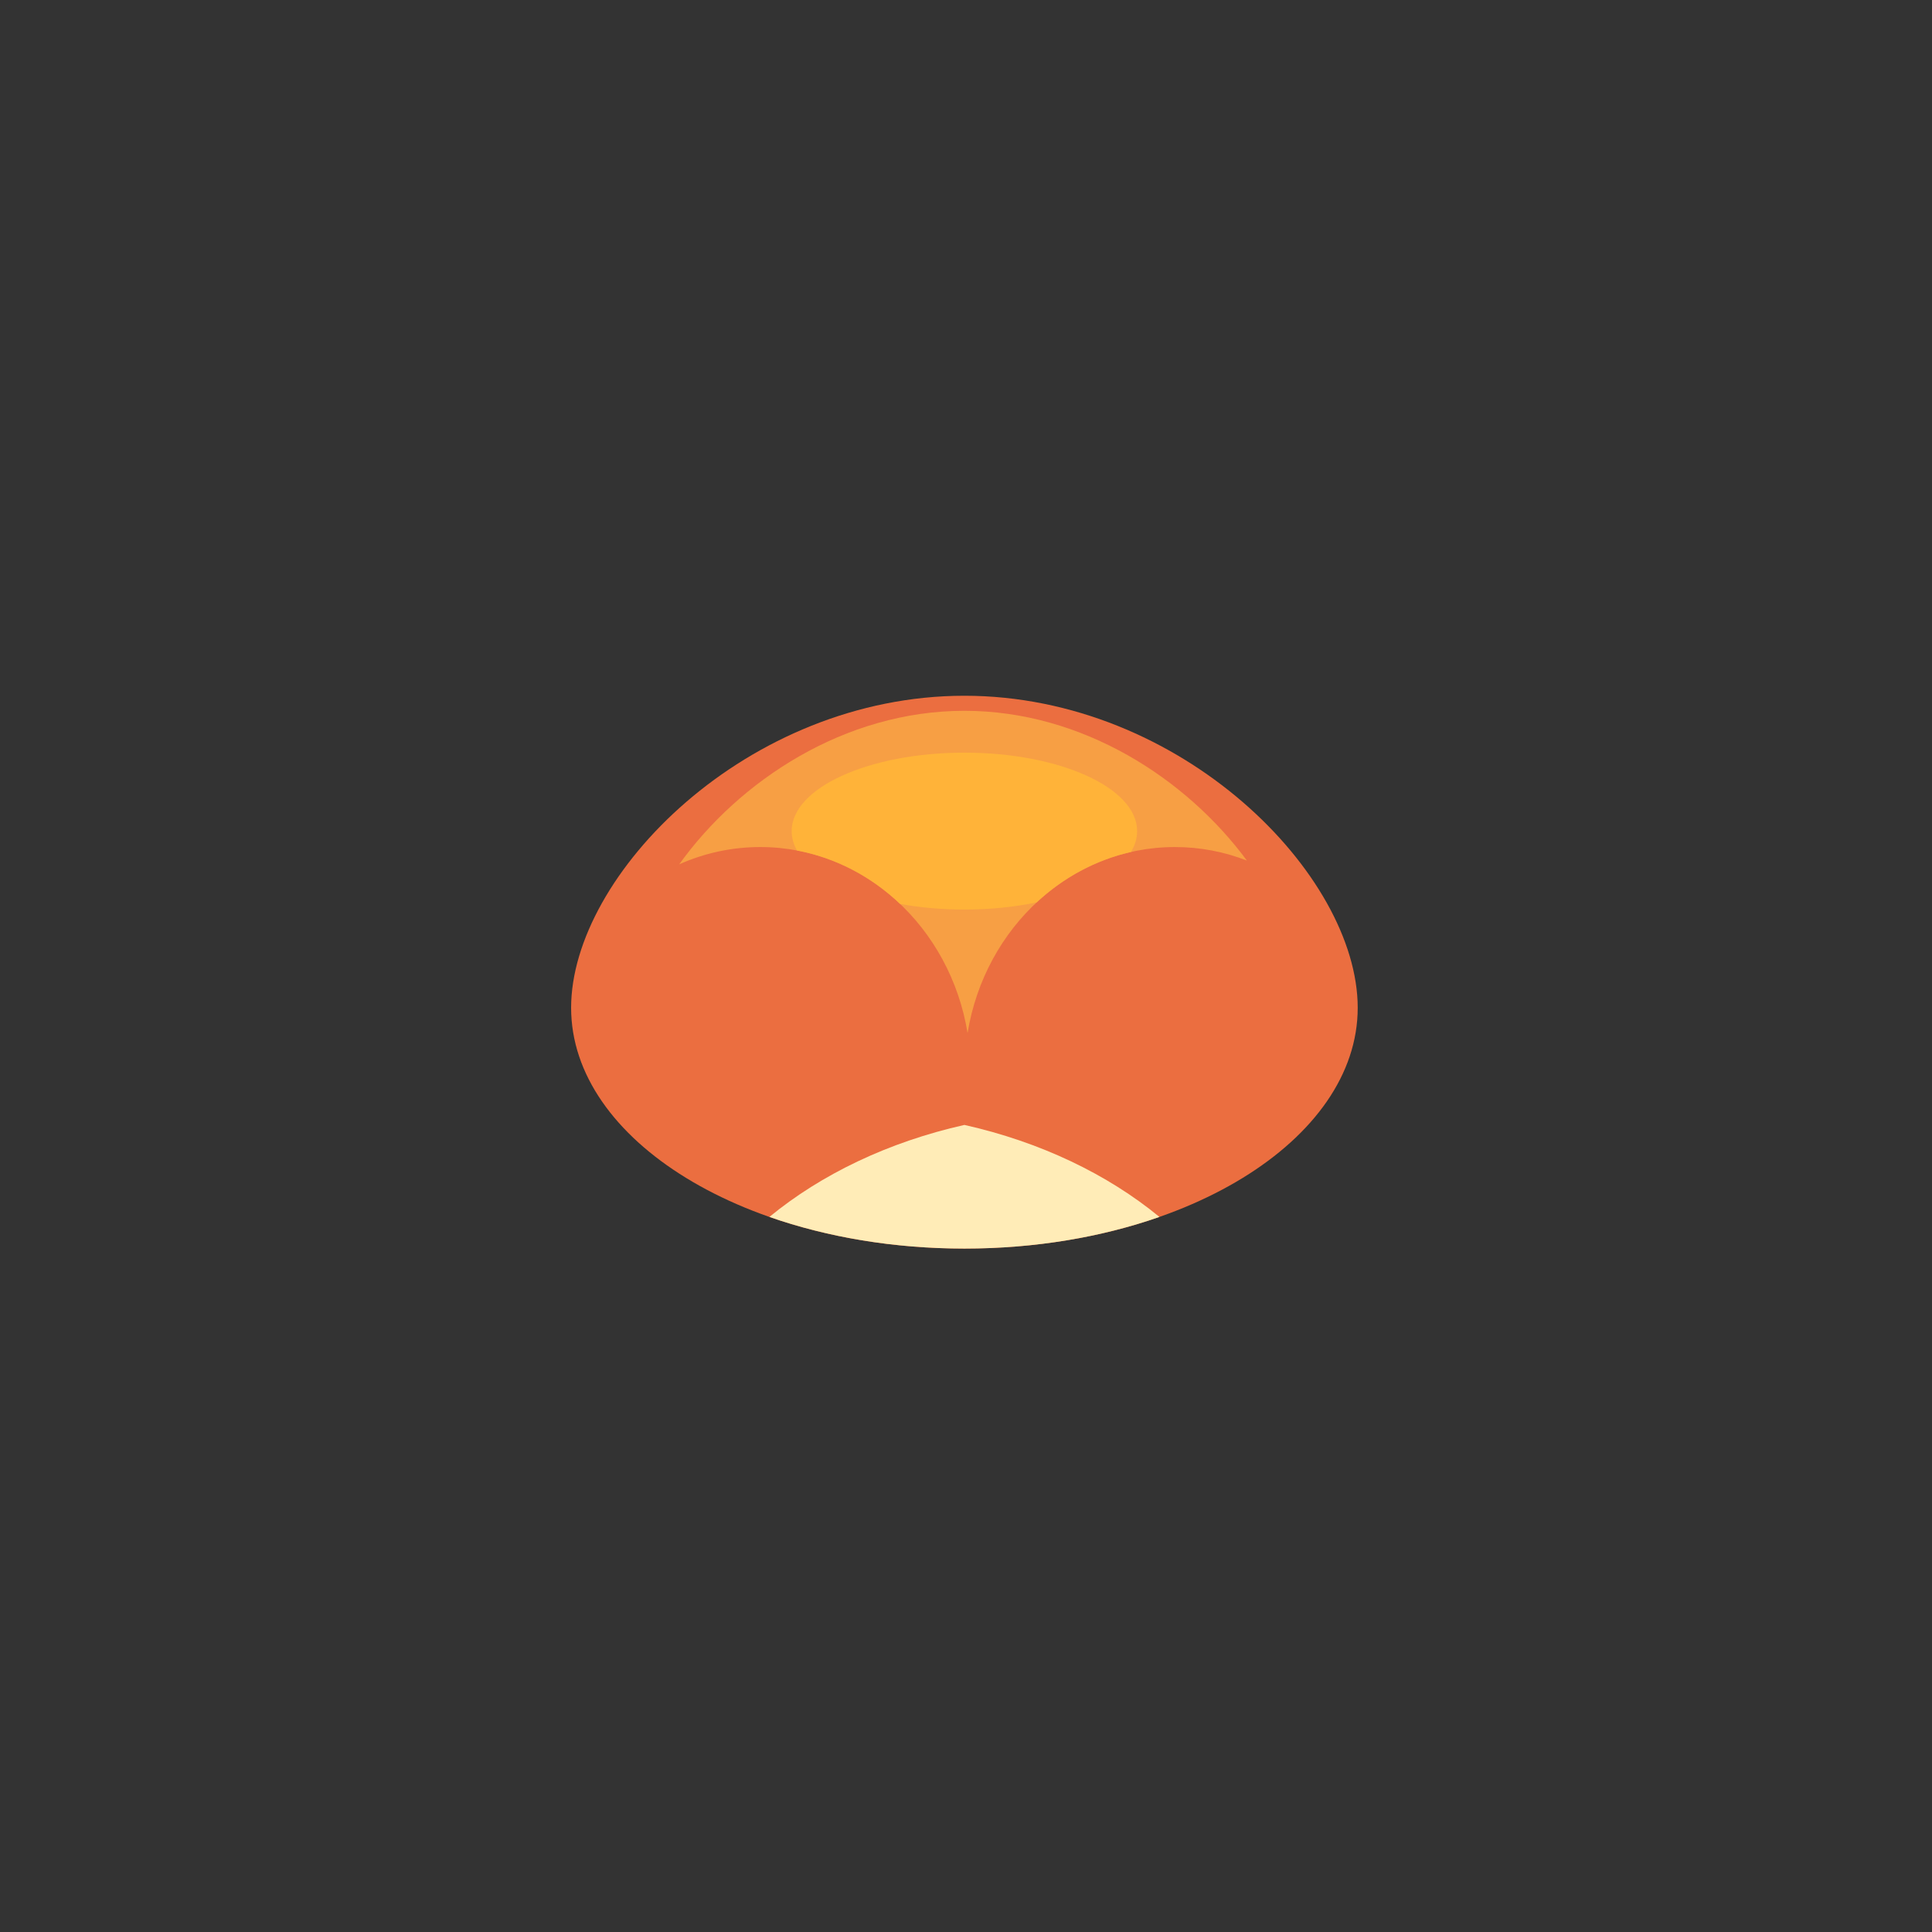 <?xml version="1.0" encoding="utf-8"?>
<!-- Generator: Adobe Illustrator 19.2.0, SVG Export Plug-In . SVG Version: 6.00 Build 0)  -->
<svg version="1.0" id="Layer_2" xmlns="http://www.w3.org/2000/svg" xmlns:xlink="http://www.w3.org/1999/xlink" x="0px" y="0px"
	 viewBox="0 0 1000 1000" enable-background="new 0 0 1000 1000" xml:space="preserve">
<rect x="0" y="0" width="1000" height="1000" fill="#333333" stroke="none"/>
<g id="head">
	<path id="skin-D" fill="#EB6E40" d="M702.75,521.62c0-68.84-91.14-161.5-203.57-161.5s-203.57,92.66-203.57,161.5
		s91.14,124.64,203.57,124.64C611.6,646.26,702.75,590.46,702.75,521.62z"/>
	<path id="skin" fill="#F79F44" d="M393.49,438.43c53.74,0,98.39,41.58,107.32,96.27c8.93-54.69,53.58-96.27,107.32-96.27
		c13.08,0,25.63,2.47,37.25,6.99c-31.23-42.33-85.04-77.51-146.2-77.51c-62.1,0-116.62,36.26-147.62,79.46
		C364.46,441.62,378.62,438.43,393.49,438.43z"/>
	<path id="skin2" fill="#FFECB7" d="M398.24,629.88c29.75,10.42,64.21,16.38,100.94,16.38s71.19-5.96,100.94-16.38
		c-26.87-22.09-61.61-38.79-100.94-47.62C459.85,591.09,425.11,607.79,398.24,629.88z"/>
	<path id="skin-L" fill="#FFB339" d="M499.17,389.57c-49.38,0-89.41,18.18-89.41,40.61c0,3.46,0.96,6.82,2.75,10.03
		c20.29,3.82,38.64,13.63,53.39,27.67c10.28,1.87,21.51,2.91,33.27,2.91c13.35,0,26.01-1.33,37.39-3.71
		c13.69-12.76,30.39-21.91,48.82-26.1c2.08-3.44,3.2-7.06,3.2-10.8C588.58,407.76,548.55,389.57,499.17,389.57z"/>
</g>
<g id="head_x3C_Clip_Group_x3E_">
	<defs>
		<path id="headdy" d="M702.75,521.62c0-68.84-91.14-161.5-203.57-161.5s-203.57,92.66-203.57,161.5s91.14,124.64,203.57,124.64
			C611.6,646.26,702.75,590.46,702.75,521.62z"/>
	</defs>
	<clipPath id="headdy_1_">
		<use xlink:href="#headdy"  overflow="visible"/>
	</clipPath>
	<circle id="head-mask" clip-path="url(#headdy_1_)" fill="#EB6E40" cx="5" cy="5" r="5"/>
</g>
</svg>
